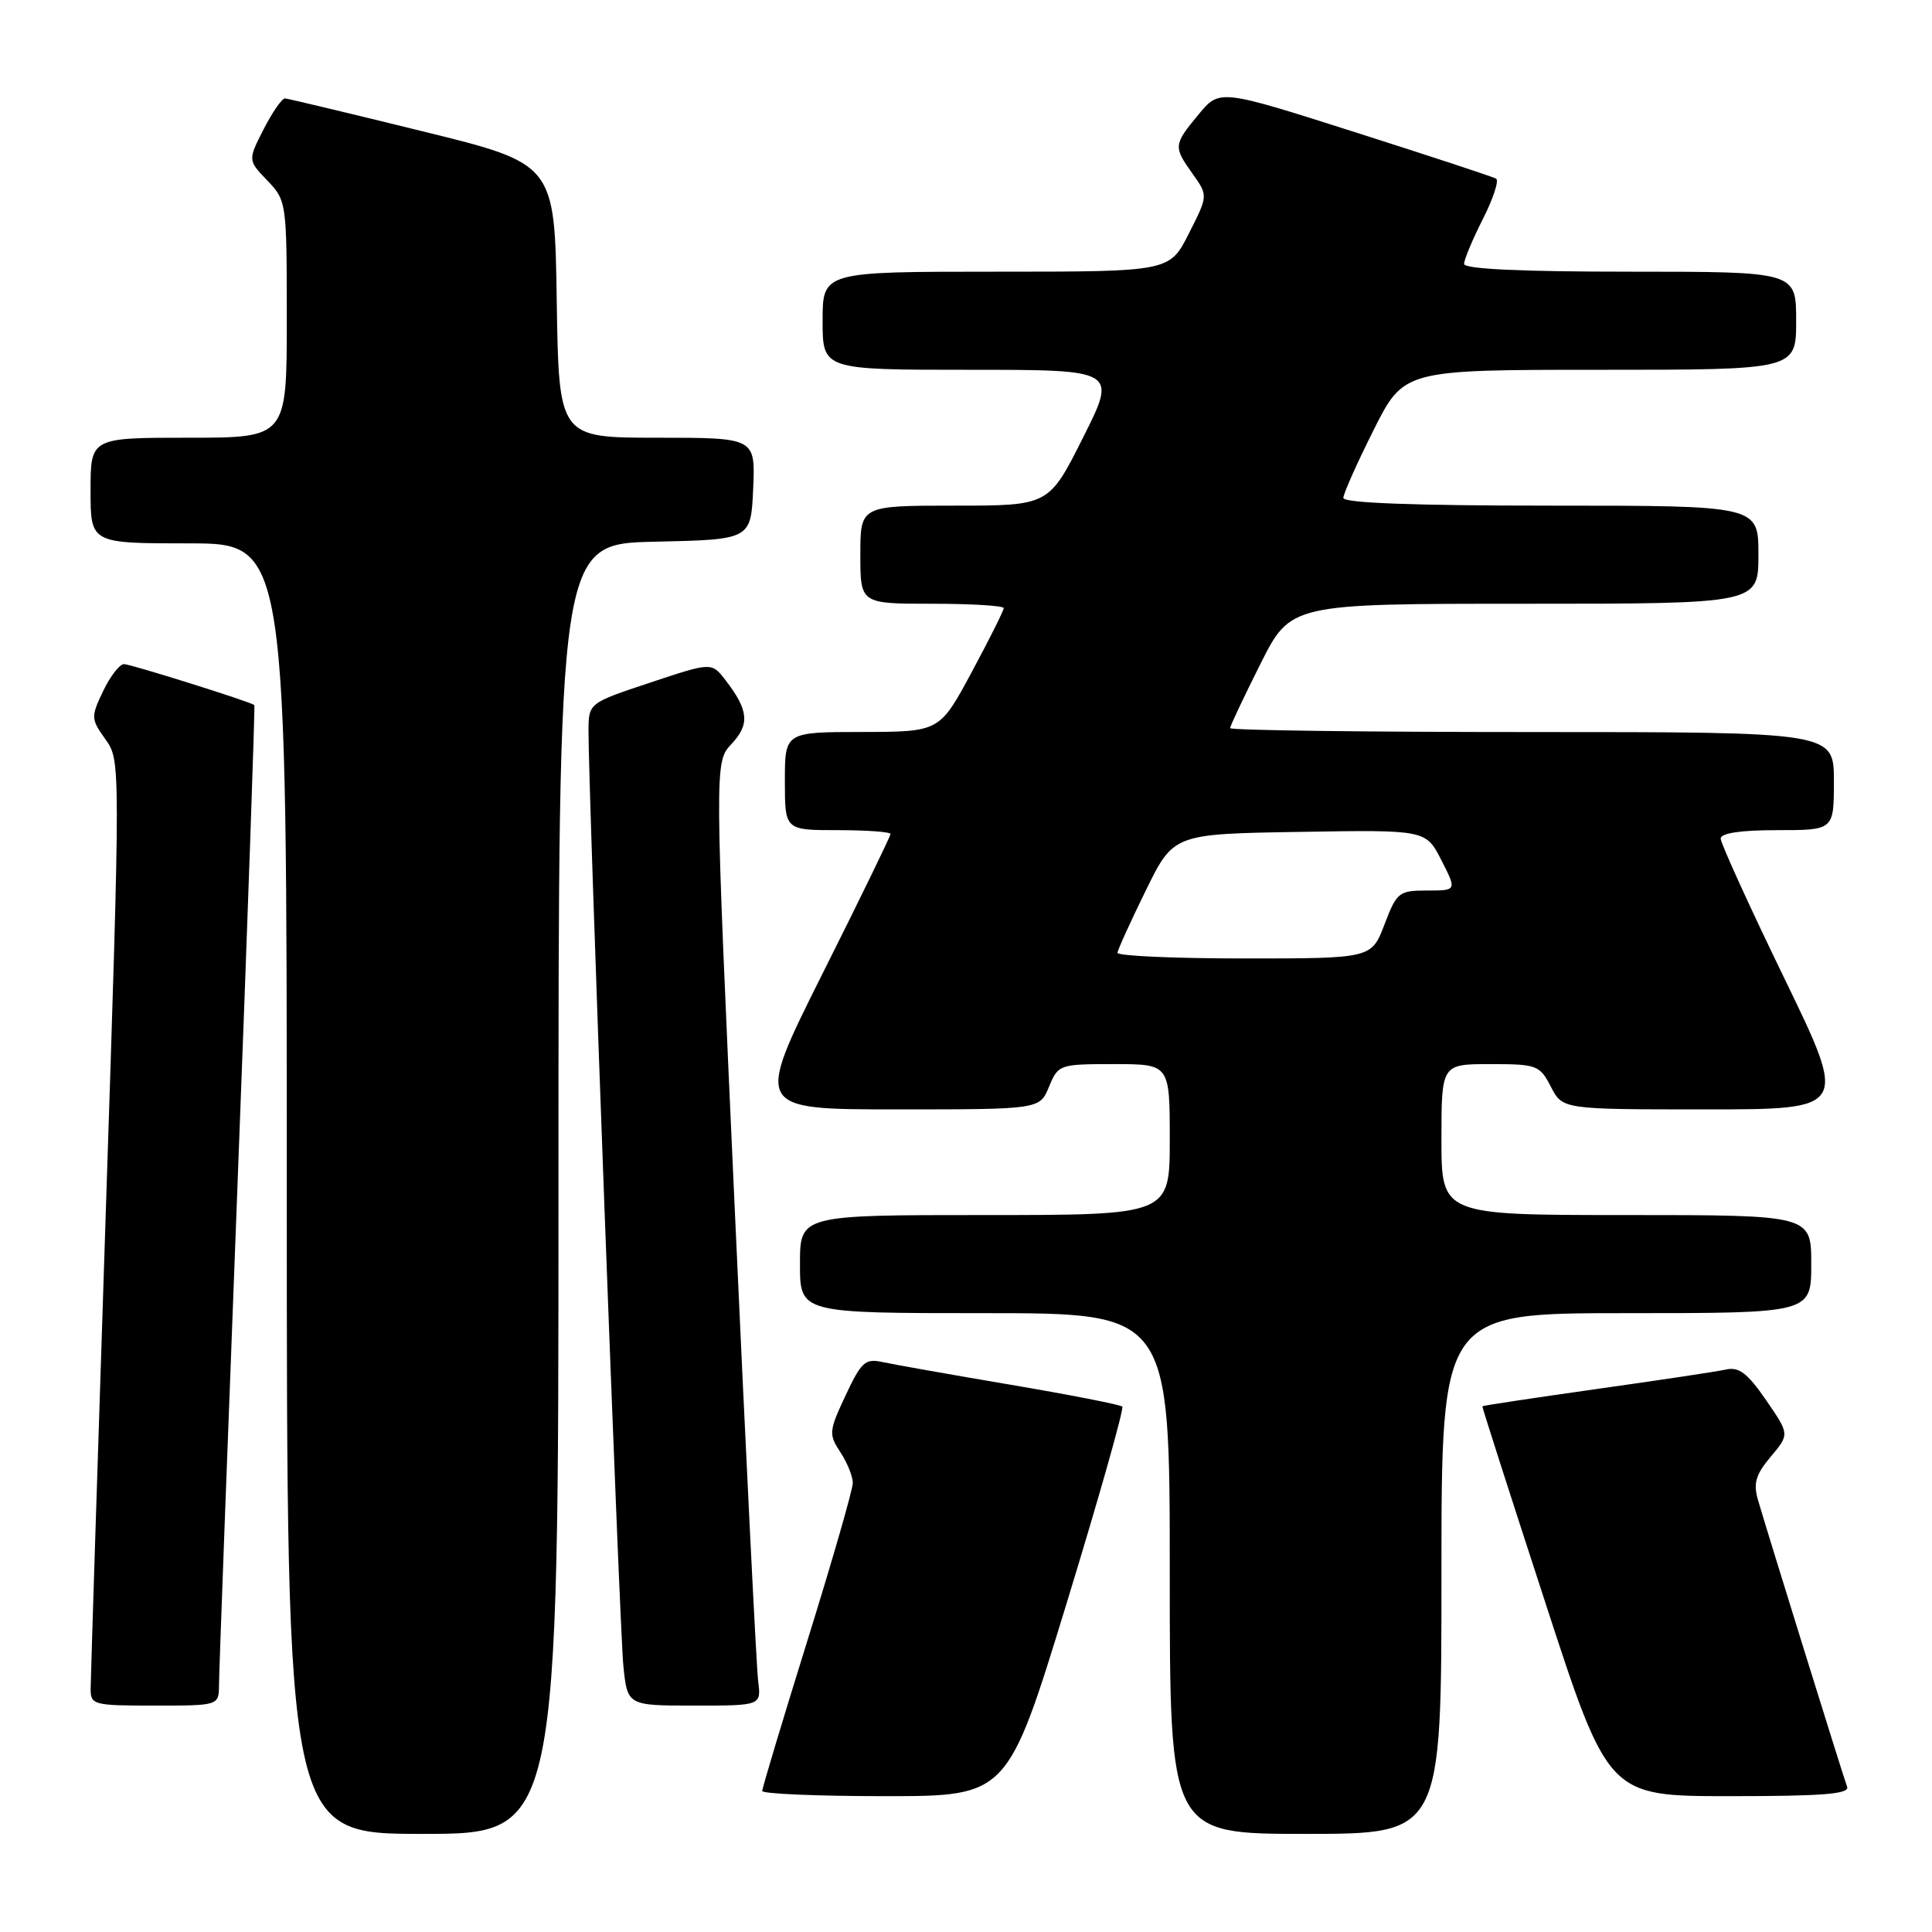 <?xml version="1.0" encoding="UTF-8" standalone="no"?>
<!DOCTYPE svg PUBLIC "-//W3C//DTD SVG 1.1//EN" "http://www.w3.org/Graphics/SVG/1.1/DTD/svg11.dtd" >
<svg xmlns="http://www.w3.org/2000/svg" xmlns:xlink="http://www.w3.org/1999/xlink" version="1.1" viewBox="0 0 256 256">
 <g >
 <path fill="currentColor"
d=" M 74.00 157.53 C 74.00 72.06 74.00 72.06 86.75 71.78 C 99.50 71.50 99.50 71.50 99.80 64.75 C 100.09 58.00 100.09 58.00 87.07 58.00 C 74.05 58.00 74.05 58.00 73.77 39.85 C 73.50 21.70 73.50 21.70 56.00 17.40 C 46.38 15.03 38.17 13.07 37.77 13.04 C 37.37 13.02 36.10 14.85 34.94 17.11 C 32.84 21.23 32.84 21.23 35.42 23.92 C 37.97 26.58 38.00 26.80 38.00 42.30 C 38.00 58.00 38.00 58.00 25.00 58.00 C 12.00 58.00 12.00 58.00 12.00 65.00 C 12.00 72.00 12.00 72.00 25.00 72.00 C 38.00 72.00 38.00 72.00 38.00 157.50 C 38.00 243.00 38.00 243.00 56.00 243.00 C 74.00 243.00 74.00 243.00 74.00 157.53 Z  M 191.00 208.50 C 191.00 174.00 191.00 174.00 215.50 174.00 C 240.00 174.00 240.00 174.00 240.00 167.50 C 240.00 161.00 240.00 161.00 215.50 161.00 C 191.00 161.00 191.00 161.00 191.00 151.00 C 191.00 141.00 191.00 141.00 197.47 141.00 C 203.66 141.00 204.02 141.14 205.50 144.00 C 207.05 147.00 207.05 147.00 225.96 147.00 C 244.86 147.00 244.86 147.00 236.43 129.62 C 231.79 120.06 228.00 111.73 228.00 111.12 C 228.00 110.39 230.64 110.00 235.50 110.00 C 243.00 110.00 243.00 110.00 243.00 103.50 C 243.00 97.00 243.00 97.00 203.00 97.00 C 181.00 97.00 163.00 96.77 163.00 96.48 C 163.00 96.19 164.81 92.37 167.01 87.98 C 171.02 80.00 171.02 80.00 202.01 80.00 C 233.00 80.00 233.00 80.00 233.00 73.50 C 233.00 67.00 233.00 67.00 205.50 67.00 C 187.44 67.00 178.00 66.65 178.00 65.98 C 178.00 65.42 179.81 61.37 182.01 56.98 C 186.02 49.00 186.02 49.00 212.01 49.00 C 238.00 49.00 238.00 49.00 238.00 42.50 C 238.00 36.00 238.00 36.00 216.00 36.00 C 201.53 36.00 194.00 35.65 194.00 34.97 C 194.00 34.40 195.12 31.72 196.49 29.02 C 197.86 26.32 198.65 23.91 198.24 23.67 C 197.83 23.43 189.42 20.66 179.56 17.52 C 161.61 11.80 161.61 11.80 158.83 15.15 C 155.48 19.19 155.46 19.43 158.04 23.05 C 160.08 25.92 160.08 25.92 157.52 30.96 C 154.97 36.00 154.97 36.00 131.98 36.00 C 109.00 36.00 109.00 36.00 109.00 42.50 C 109.00 49.00 109.00 49.00 128.51 49.00 C 148.02 49.00 148.02 49.00 143.50 58.00 C 138.98 67.00 138.98 67.00 126.49 67.00 C 114.00 67.00 114.00 67.00 114.00 73.50 C 114.00 80.00 114.00 80.00 123.50 80.00 C 128.72 80.00 133.00 80.26 133.00 80.58 C 133.00 80.90 131.09 84.72 128.75 89.07 C 124.50 96.97 124.50 96.97 114.25 96.99 C 104.00 97.00 104.00 97.00 104.00 103.50 C 104.00 110.00 104.00 110.00 111.00 110.00 C 114.85 110.00 118.00 110.23 118.00 110.51 C 118.00 110.79 113.95 119.12 108.99 129.01 C 99.99 147.00 99.99 147.00 118.87 147.00 C 137.76 147.00 137.76 147.00 139.00 144.00 C 140.22 141.05 140.37 141.00 147.62 141.00 C 155.00 141.00 155.00 141.00 155.00 151.00 C 155.00 161.00 155.00 161.00 130.50 161.00 C 106.00 161.00 106.00 161.00 106.00 167.50 C 106.00 174.00 106.00 174.00 130.50 174.00 C 155.00 174.00 155.00 174.00 155.00 208.50 C 155.00 243.00 155.00 243.00 173.00 243.00 C 191.00 243.00 191.00 243.00 191.00 208.50 Z  M 141.34 212.42 C 145.65 198.35 148.96 186.63 148.71 186.38 C 148.46 186.13 141.78 184.82 133.88 183.48 C 125.97 182.14 118.35 180.79 116.94 180.48 C 114.65 179.98 114.12 180.46 112.04 184.91 C 109.83 189.63 109.79 190.04 111.35 192.42 C 112.26 193.80 113.00 195.63 113.00 196.50 C 113.00 197.36 110.30 206.74 107.00 217.34 C 103.70 227.94 101.00 236.93 101.00 237.31 C 101.00 237.69 108.32 238.00 117.26 238.00 C 133.51 238.00 133.51 238.00 141.34 212.42 Z  M 244.75 236.75 C 244.22 235.34 234.17 202.99 232.94 198.75 C 232.30 196.55 232.64 195.39 234.63 193.02 C 237.13 190.05 237.13 190.05 234.01 185.52 C 231.55 181.95 230.43 181.09 228.70 181.47 C 227.49 181.74 219.75 182.90 211.50 184.06 C 203.25 185.23 196.46 186.25 196.42 186.34 C 196.37 186.43 200.11 198.09 204.73 212.25 C 213.11 238.00 213.11 238.00 229.16 238.00 C 241.59 238.00 245.11 237.72 244.75 236.75 Z  M 29.02 223.25 C 29.02 221.74 30.13 191.94 31.47 157.04 C 32.81 122.13 33.81 93.50 33.70 93.42 C 33.05 92.94 17.31 88.00 16.43 88.00 C 15.85 88.00 14.60 89.61 13.67 91.57 C 12.03 95.00 12.04 95.25 13.97 97.96 C 15.98 100.78 15.98 100.78 14.00 161.14 C 12.91 194.34 12.02 222.51 12.01 223.75 C 12.00 225.91 12.35 226.00 20.50 226.00 C 29.00 226.00 29.00 226.00 29.02 223.25 Z  M 100.46 222.75 C 100.23 220.96 98.84 192.83 97.36 160.24 C 94.67 100.99 94.67 100.99 96.93 98.58 C 99.38 95.97 99.20 94.10 96.13 90.12 C 94.29 87.74 94.29 87.74 86.15 90.45 C 78.00 93.16 78.00 93.16 77.98 96.83 C 77.95 104.64 82.09 215.78 82.60 220.75 C 83.14 226.00 83.14 226.00 92.01 226.00 C 100.87 226.00 100.87 226.00 100.46 222.75 Z  M 148.07 126.25 C 148.11 125.84 149.80 122.12 151.82 118.00 C 155.50 110.50 155.50 110.50 172.22 110.23 C 188.93 109.95 188.93 109.95 190.99 113.98 C 193.04 118.00 193.04 118.00 189.10 118.00 C 185.36 118.00 185.08 118.22 183.45 122.50 C 181.73 127.00 181.73 127.00 164.86 127.00 C 155.59 127.00 148.03 126.66 148.07 126.25 Z "/>
</g>
</svg>